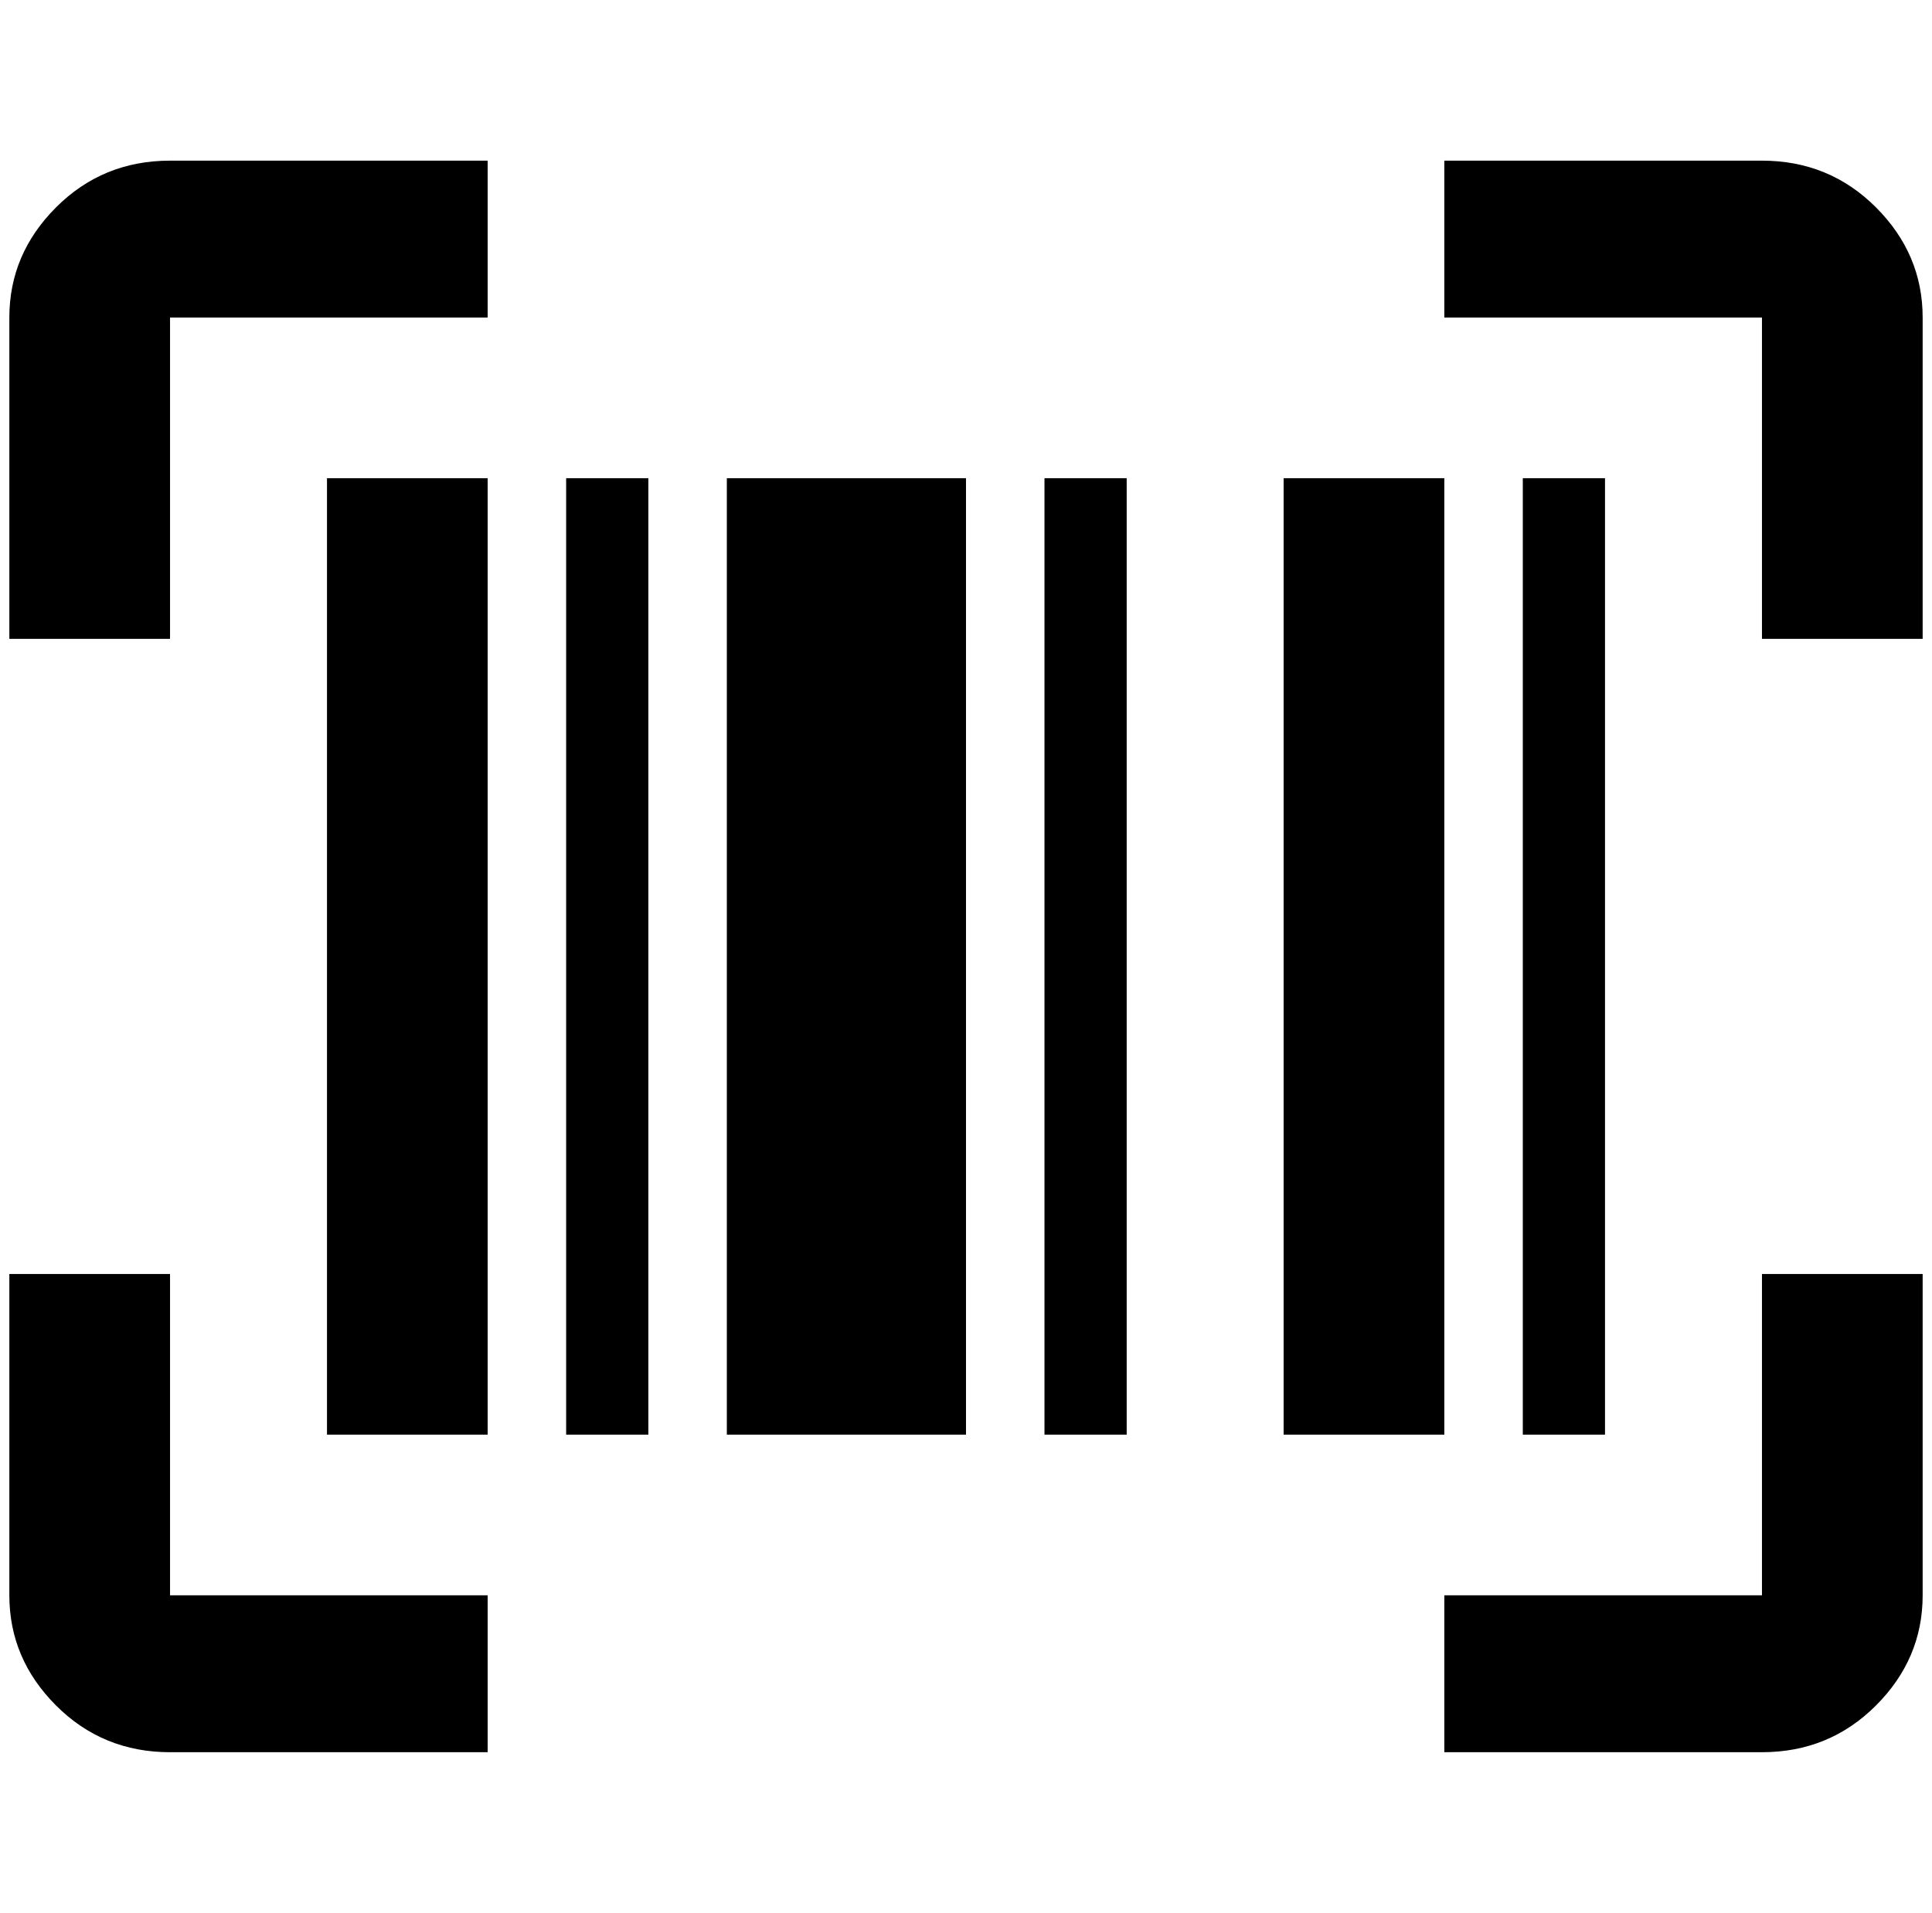 <?xml version="1.0" standalone="no"?>
<!DOCTYPE svg PUBLIC "-//W3C//DTD SVG 1.1//EN" "http://www.w3.org/Graphics/SVG/1.1/DTD/svg11.dtd" >
<svg xmlns="http://www.w3.org/2000/svg" xmlns:xlink="http://www.w3.org/1999/xlink" version="1.1" viewBox="-10 0 2068 2048">
   <path fill="currentColor"
d="M340 512h172v1024h-172v-1024zM596 512h88v1024h-88v-1024zM768 512h256v1024h-256v-1024zM1108 512h88v1024h-88v-1024zM1364 512h172v1024h-172v-1024zM1620 512h88v1024h-88v-1024zM172 340v344h-172v-344q0 -68 50 -118t122 -50h340v168h-340zM1876 172q72 0 122 50
t50 118v344h-172v-344h-340v-168h340zM172 1364v344h340v168h-340q-72 0 -122 -50t-50 -118v-344h172zM1876 1708v-344h172v344q0 68 -50 118t-122 50h-340v-168h340z" />
</svg>
